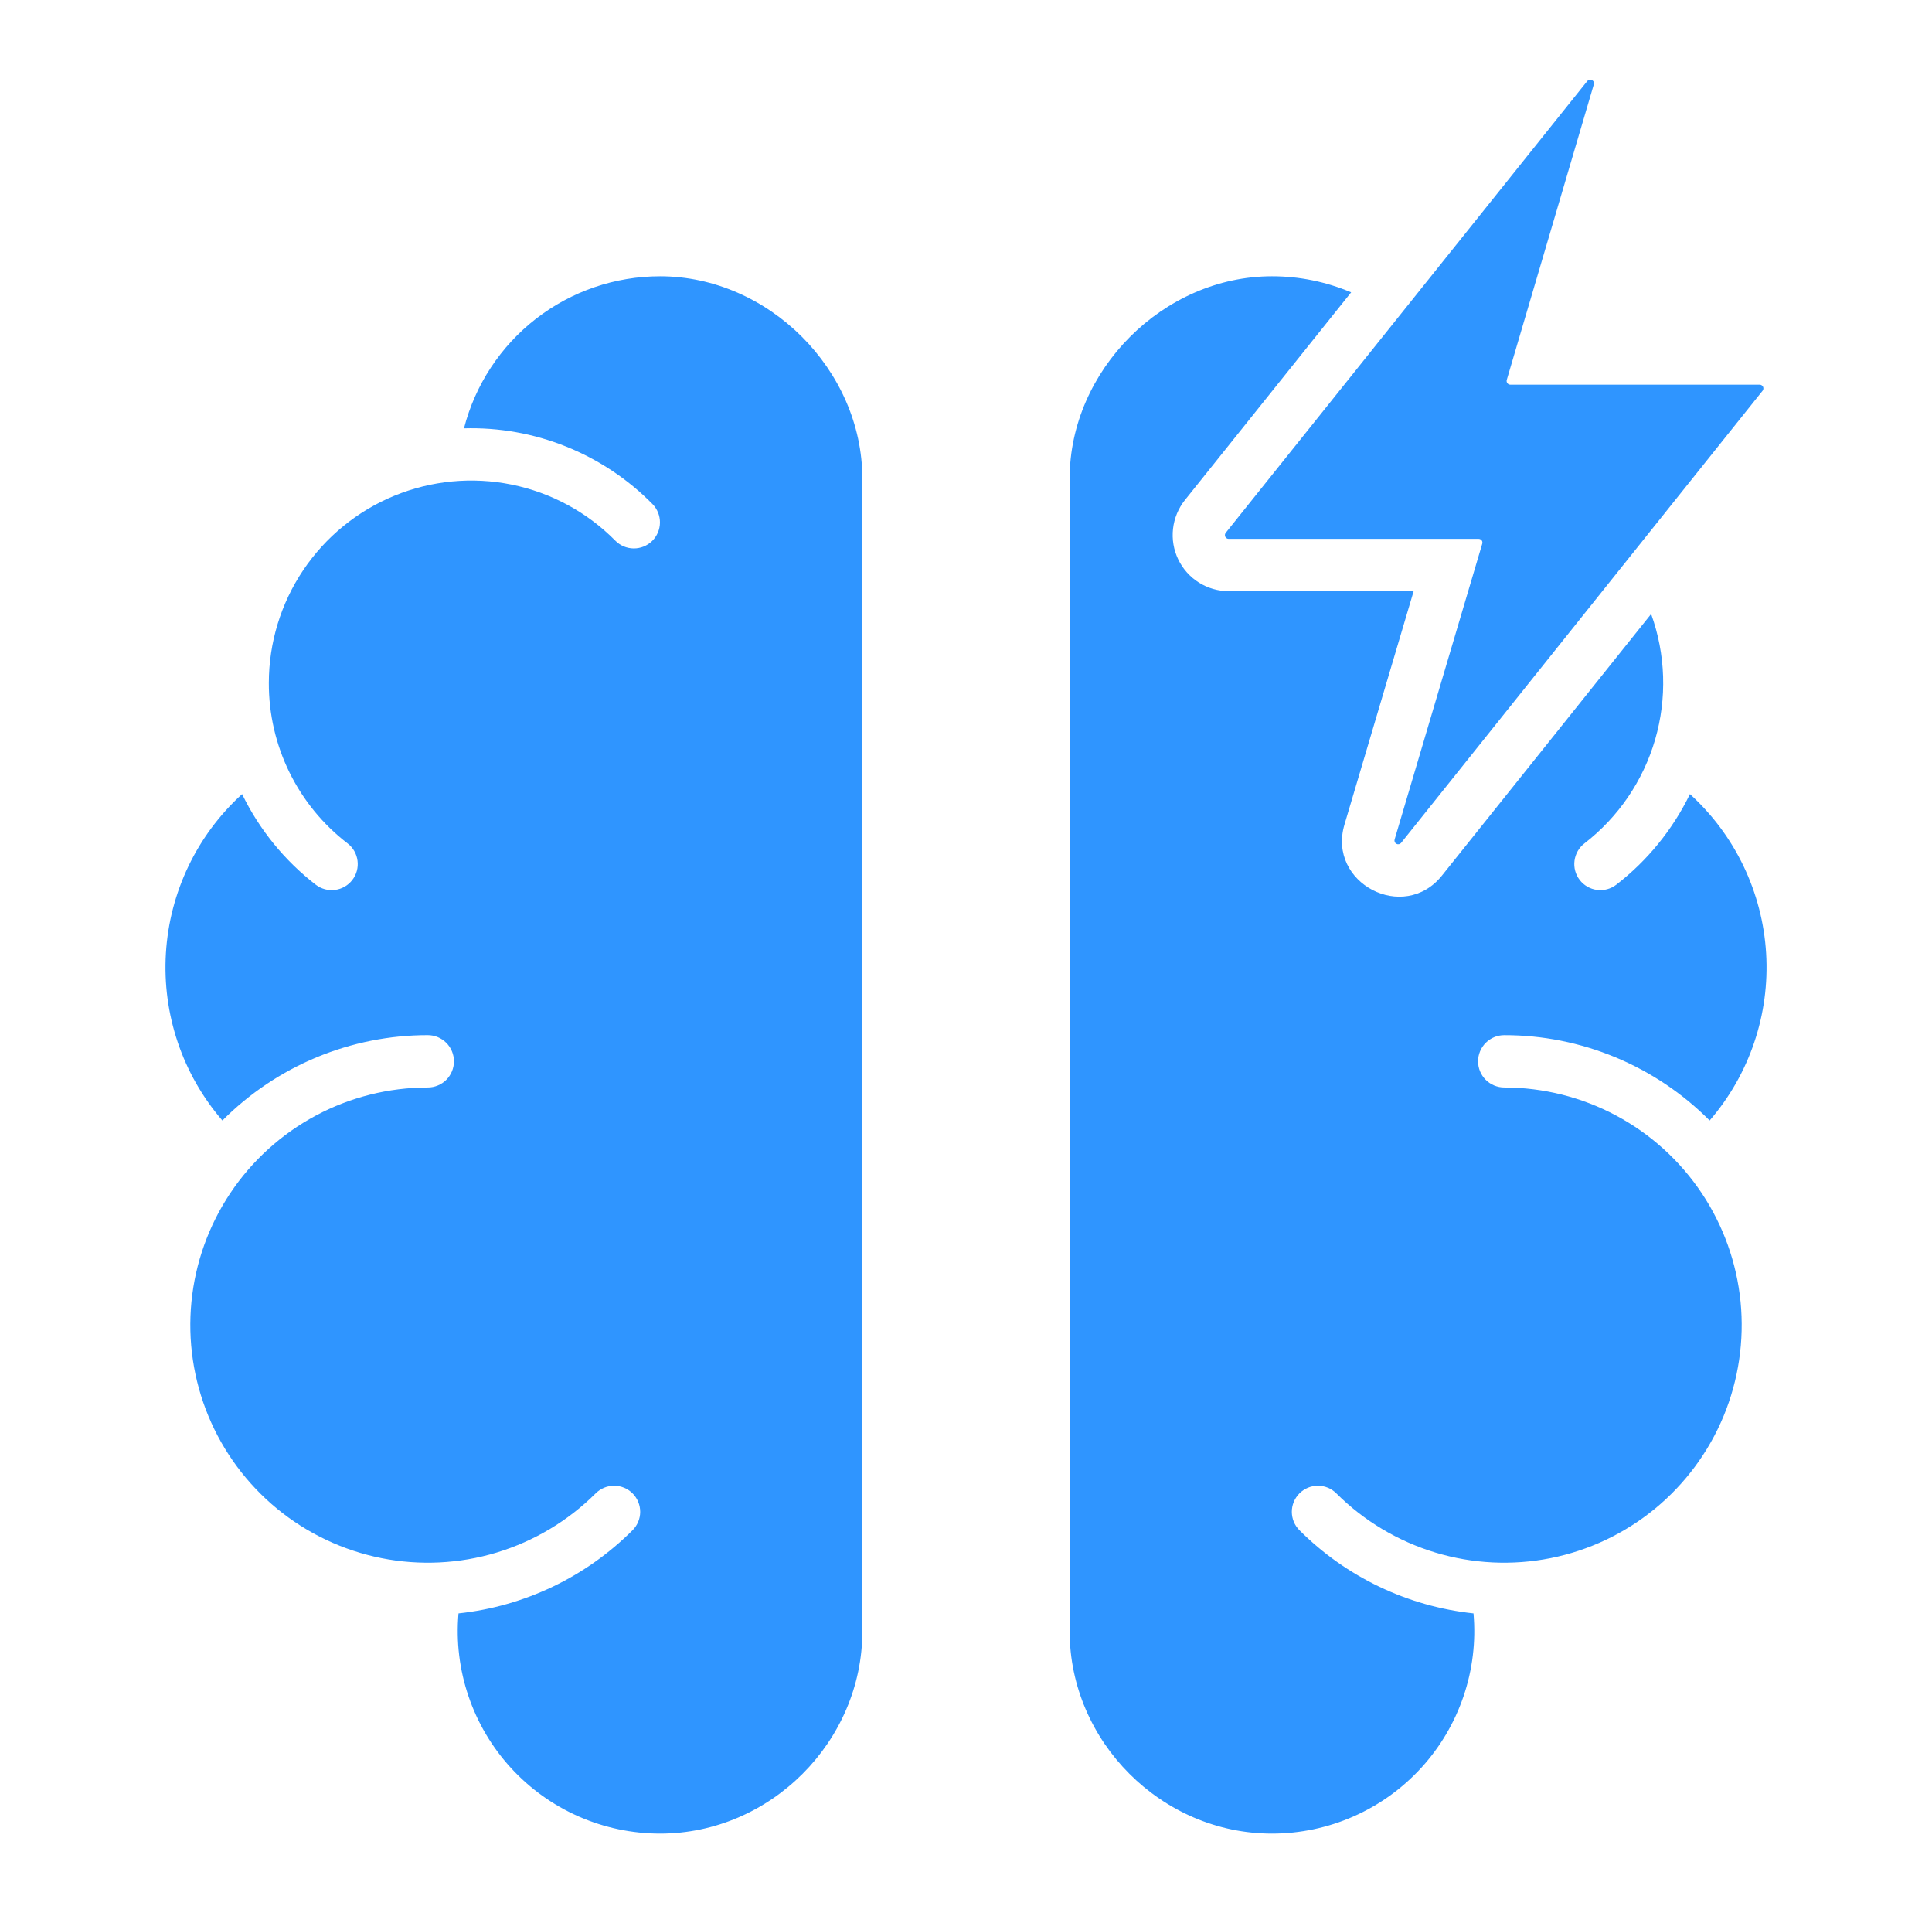<svg width="101" height="100" viewBox="0 0 101 100" fill="none" xmlns="http://www.w3.org/2000/svg">
<path fill-rule="evenodd" clip-rule="evenodd" d="M14.054 35.699C14.05 37.319 14.419 38.918 15.133 40.373C15.848 41.827 16.887 43.097 18.172 44.084C18.314 44.193 18.433 44.329 18.522 44.484C18.611 44.64 18.668 44.811 18.691 44.989C18.714 45.166 18.702 45.346 18.655 45.519C18.608 45.692 18.527 45.854 18.418 45.995C18.309 46.137 18.172 46.256 18.017 46.345C17.862 46.434 17.691 46.491 17.513 46.514C17.335 46.537 17.155 46.525 16.983 46.478C16.81 46.431 16.648 46.35 16.506 46.241C14.875 44.981 13.557 43.36 12.656 41.506C10.294 43.654 8.865 46.64 8.673 49.828C8.48 53.014 9.54 56.151 11.626 58.568C13.034 57.153 14.707 56.03 16.55 55.264C18.393 54.499 20.369 54.105 22.364 54.106C22.727 54.106 23.075 54.251 23.331 54.507C23.587 54.763 23.731 55.111 23.731 55.474C23.731 55.836 23.587 56.184 23.331 56.441C23.075 56.697 22.727 56.841 22.364 56.841C20.323 56.842 18.312 57.346 16.512 58.309C14.712 59.272 13.176 60.664 12.042 62.361C10.908 64.059 10.21 66.01 10.009 68.042C9.809 70.074 10.112 72.124 10.893 74.011C11.674 75.897 12.908 77.562 14.485 78.859C16.063 80.155 17.936 81.042 19.938 81.442C21.94 81.841 24.01 81.741 25.965 81.15C27.919 80.559 29.698 79.496 31.143 78.054C31.399 77.799 31.746 77.656 32.108 77.657C32.47 77.658 32.816 77.803 33.071 78.059C33.326 78.316 33.468 78.663 33.468 79.024C33.467 79.386 33.322 79.732 33.065 79.987C30.618 82.431 27.409 83.964 23.97 84.332C23.841 85.793 24.018 87.266 24.49 88.655C24.961 90.045 25.716 91.322 26.707 92.404C27.698 93.486 28.903 94.351 30.245 94.942C31.588 95.534 33.039 95.84 34.507 95.841C40.274 95.841 45.082 91.03 45.082 85.265V25.016C45.082 19.349 40.181 14.44 34.507 14.44C32.158 14.44 29.877 15.221 28.021 16.66C26.165 18.099 24.84 20.114 24.256 22.388C26.082 22.335 27.9 22.659 29.595 23.34C31.291 24.021 32.828 25.044 34.11 26.346C34.363 26.604 34.504 26.952 34.501 27.314C34.498 27.675 34.351 28.021 34.094 28.274C33.836 28.528 33.488 28.668 33.126 28.665C32.765 28.662 32.419 28.516 32.166 28.258C30.69 26.766 28.804 25.747 26.748 25.329C24.692 24.911 22.558 25.114 20.617 25.911C18.676 26.709 17.016 28.065 15.847 29.808C14.679 31.55 14.055 33.601 14.054 35.7V35.699ZM78.77 19.856L83.321 4.41C83.334 4.367 83.331 4.32 83.313 4.279C83.296 4.237 83.264 4.203 83.224 4.182C83.184 4.161 83.138 4.155 83.093 4.164C83.049 4.173 83.009 4.198 82.981 4.233L64.078 27.848C64.055 27.877 64.04 27.911 64.036 27.948C64.032 27.984 64.038 28.021 64.054 28.055C64.07 28.088 64.095 28.116 64.126 28.135C64.157 28.155 64.193 28.165 64.23 28.165H77.302C77.332 28.165 77.362 28.172 77.389 28.186C77.417 28.2 77.44 28.219 77.459 28.244C77.477 28.268 77.489 28.296 77.494 28.326C77.5 28.356 77.498 28.387 77.489 28.416L72.907 43.878C72.894 43.922 72.897 43.968 72.914 44.01C72.932 44.052 72.964 44.086 73.004 44.107C73.044 44.128 73.09 44.134 73.134 44.125C73.179 44.116 73.218 44.091 73.247 44.056L92.144 20.423C92.167 20.394 92.181 20.36 92.185 20.323C92.189 20.287 92.183 20.25 92.167 20.216C92.151 20.183 92.126 20.155 92.095 20.136C92.064 20.116 92.028 20.106 91.991 20.106H78.957C78.927 20.106 78.897 20.099 78.87 20.085C78.843 20.072 78.819 20.052 78.801 20.027C78.783 20.003 78.77 19.975 78.765 19.945C78.76 19.915 78.761 19.884 78.77 19.855L78.77 19.856ZM78.636 56.841C80.678 56.842 82.688 57.346 84.489 58.309C86.289 59.272 87.824 60.664 88.959 62.361C90.093 64.059 90.791 66.01 90.992 68.042C91.192 70.074 90.888 72.124 90.108 74.011C89.327 75.897 88.093 77.562 86.516 78.859C84.938 80.155 83.065 81.042 81.063 81.442C79.061 81.841 76.991 81.741 75.036 81.15C73.082 80.559 71.303 79.496 69.858 78.054C69.731 77.927 69.581 77.827 69.415 77.759C69.249 77.691 69.072 77.656 68.893 77.657C68.714 77.657 68.537 77.693 68.371 77.762C68.206 77.831 68.056 77.932 67.93 78.059C67.804 78.186 67.704 78.337 67.636 78.502C67.567 78.668 67.533 78.845 67.533 79.024C67.534 79.203 67.57 79.38 67.638 79.546C67.707 79.711 67.808 79.861 67.935 79.987C70.382 82.431 73.592 83.964 77.031 84.332C77.16 85.793 76.983 87.266 76.512 88.656C76.041 90.046 75.287 91.323 74.296 92.405C73.305 93.488 72.099 94.352 70.756 94.944C69.413 95.535 67.962 95.841 66.494 95.841C60.727 95.841 55.918 91.03 55.918 85.265V25.016C55.918 19.349 60.819 14.44 66.494 14.44C67.917 14.438 69.325 14.724 70.635 15.28L61.943 26.139C61.6 26.571 61.385 27.09 61.323 27.638C61.261 28.186 61.355 28.74 61.594 29.237C61.833 29.734 62.207 30.154 62.673 30.448C63.139 30.742 63.679 30.898 64.231 30.899H73.902L70.285 43.101C69.378 46.162 73.388 48.258 75.383 45.763L86.317 32.092C87.079 34.202 87.153 36.501 86.526 38.656C85.899 40.81 84.605 42.711 82.829 44.084C82.688 44.193 82.569 44.329 82.48 44.485C82.391 44.64 82.334 44.811 82.311 44.989C82.288 45.166 82.3 45.346 82.347 45.519C82.394 45.692 82.475 45.854 82.584 45.995C82.693 46.137 82.829 46.256 82.985 46.345C83.14 46.434 83.311 46.491 83.489 46.514C83.666 46.537 83.847 46.525 84.019 46.478C84.192 46.431 84.354 46.35 84.496 46.241C86.127 44.981 87.445 43.36 88.346 41.506C90.708 43.655 92.137 46.641 92.329 49.828C92.522 53.015 91.462 56.151 89.376 58.568C87.969 57.153 86.295 56.03 84.452 55.264C82.609 54.498 80.633 54.105 78.638 54.107C78.275 54.107 77.927 54.251 77.671 54.507C77.414 54.764 77.27 55.111 77.27 55.474C77.27 55.837 77.414 56.184 77.671 56.441C77.927 56.697 78.275 56.841 78.638 56.841L78.636 56.841Z" fill="#2F95FF"/>
</svg>

